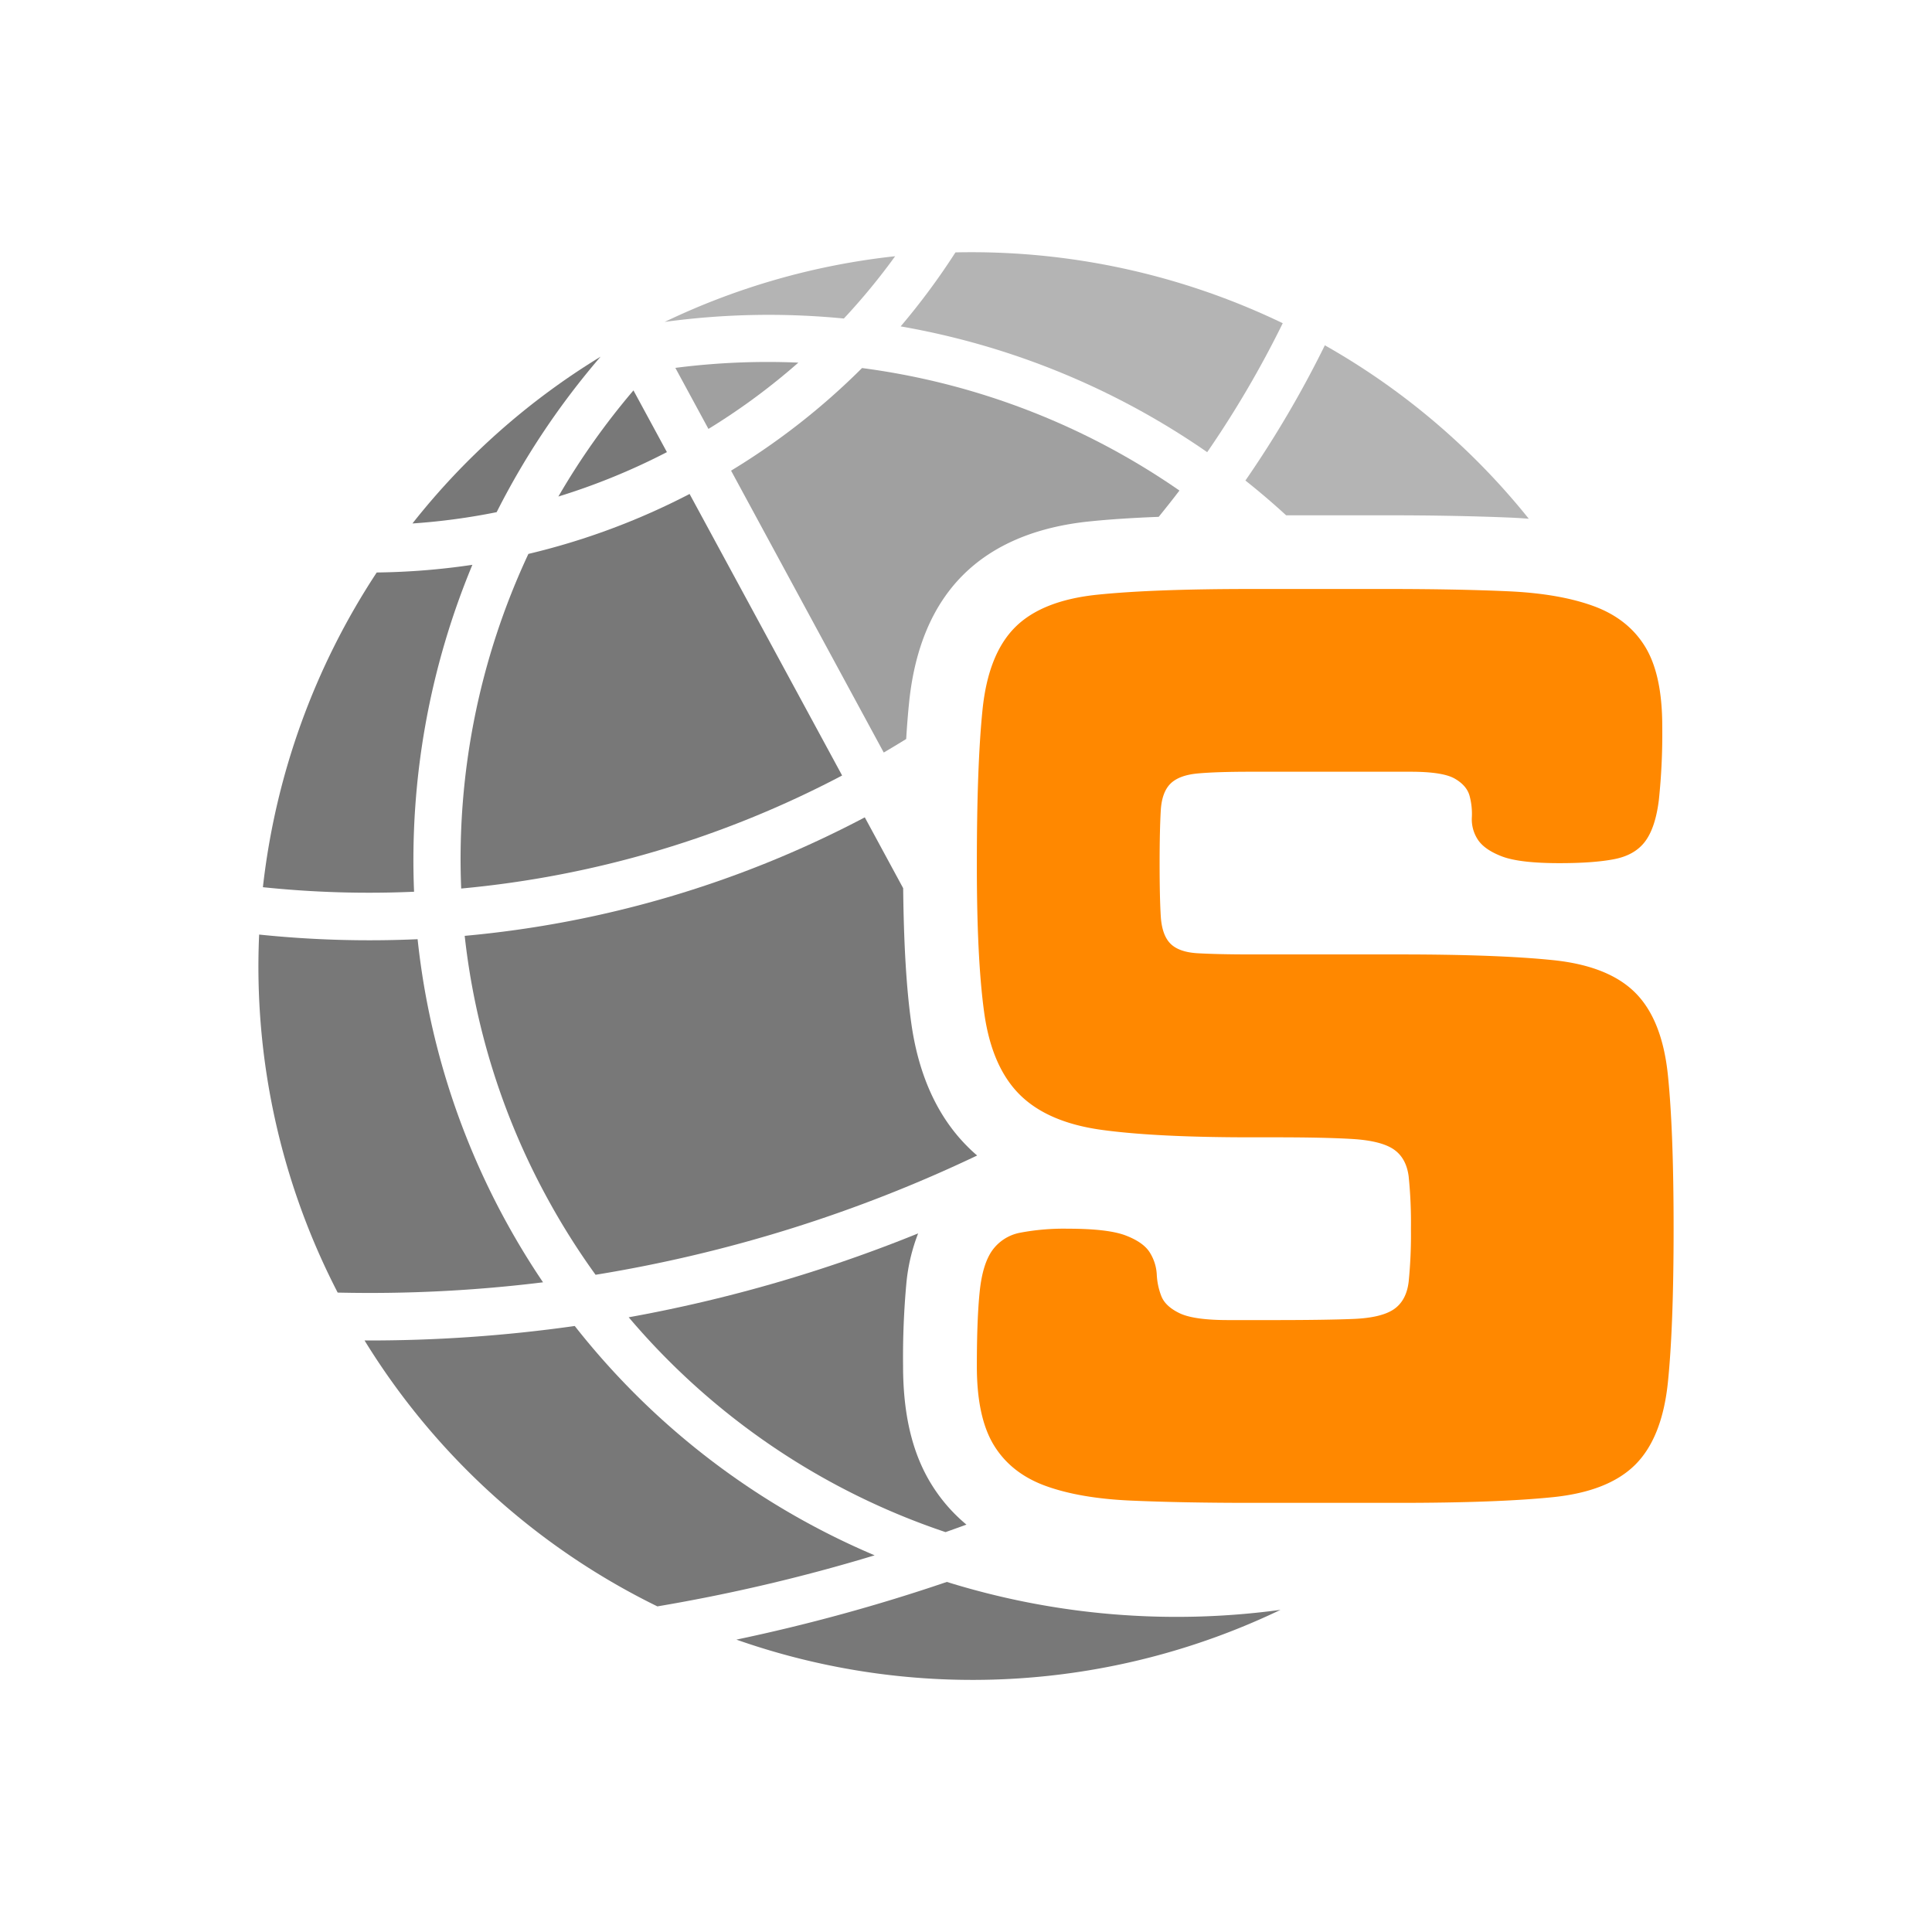 <svg xmlns="http://www.w3.org/2000/svg" viewBox="0 0 801 801">
	<defs>
		<style>
			.cls-1 {
				fill: #787878;
			}

			.cls-2 {
				fill: #b4b4b4;
			}

			.cls-3 {
				fill: #a0a0a0;
			}

			.cls-4 {
				fill: #ff8800;
			}

			.cls-5 {
				fill: #fff;
				stroke: #000;
				stroke-miterlimit: 10;
				opacity: 0;
			}
		</style>
	</defs>
	<g id="Layer_2" data-name="Layer 2">
		<g id="svg2848">
			<path class="cls-1"
				d="M249,147.88a294.22,294.22,0,0,0-78,69.15,268.11,268.11,0,0,0,34.91-4.69A319.83,319.83,0,0,1,249,147.88Z" />
			<path class="cls-2"
				d="M349.86,132.06a268.76,268.76,0,0,0,21.27-25.83,294,294,0,0,0-95.55,27.23A319.2,319.2,0,0,1,349.86,132.06Z" />
			<path class="cls-1"
				d="M276.5,187.45l-13.87-25.59a299.37,299.37,0,0,0-31.13,44A272.11,272.11,0,0,0,276.5,187.45Z" />
			<path class="cls-3" d="M280,152.52l13.72,25.31A270.52,270.52,0,0,0,331,150.34,299.69,299.69,0,0,0,280,152.52Z" />
			<path class="cls-2"
				d="M531.82,134a297.54,297.54,0,0,0-135.69-29.36,288.67,288.67,0,0,1-22.72,30.68A318.7,318.7,0,0,1,500.5,187.47,422.83,422.83,0,0,0,531.82,134Z" />
			<path class="cls-1"
				d="M171.67,369.71a318.63,318.63,0,0,1,24.18-135.54,291.2,291.2,0,0,1-39.66,3.18A297.33,297.33,0,0,0,109,367.83,423.63,423.63,0,0,0,171.67,369.71Z" />
			<path class="cls-3"
				d="M399.22,238.45c12.47-12.47,30.15-20,52.56-22.28,8.18-.84,17.67-1.47,28.61-1.89,2.92-3.6,5.81-7.22,8.6-10.9A299,299,0,0,0,357.4,152.59a288.67,288.67,0,0,1-54.3,42.54L366.4,312q4.69-2.76,9.3-5.61.51-8.34,1.23-15.33C379.24,268.62,386.73,250.93,399.22,238.45Z" />
			<path class="cls-1"
				d="M191.21,368.38a421.49,421.49,0,0,0,157.93-46.86L285.9,204.8a289.92,289.92,0,0,1-66.83,24.85A298.41,298.41,0,0,0,191.21,368.38Z" />
			<path class="cls-2"
				d="M626.54,214.61q3.74.18,7.29.46a293.69,293.69,0,0,0-84.55-71.91,442.52,442.52,0,0,1-32.94,56.07q8.67,6.87,16.88,14.41h42.24C594.7,213.64,611.89,214,626.54,214.61Z" />
			<path class="cls-1"
				d="M209.27,505.51a312.43,312.43,0,0,1-36.13-116.12,444.26,444.26,0,0,1-65.7-1.92A294.27,294.27,0,0,0,140,535.9a585.76,585.76,0,0,0,85.14-4.26Q216.65,519.09,209.27,505.51Z" />
			<path class="cls-1"
				d="M377.76,423.8c-2-14.36-3.06-32.62-3.31-55.56l-15.91-29.37A440.7,440.7,0,0,1,192.66,388a293.66,293.66,0,0,0,33.91,108.14,296.69,296.69,0,0,0,20.35,32.38,586.36,586.36,0,0,0,158.2-49.45c-1.39-1.19-2.73-2.42-4-3.71C388.59,462.86,380.73,445.5,377.76,423.8Z" />
			<path class="cls-1"
				d="M238.29,549.75a605.25,605.25,0,0,1-87.15,6A294.32,294.32,0,0,0,272.55,666a726.54,726.54,0,0,0,90.07-21.17A313.62,313.62,0,0,1,238.29,549.75Z" />
			<path class="cls-1"
				d="M386,615.11c-7.79-12.73-11.59-28.72-11.59-48.86a337.17,337.17,0,0,1,1.35-34,76.37,76.37,0,0,1,4.9-20.89,605.11,605.11,0,0,1-120,34.78,295.1,295.1,0,0,0,131.36,89.07q4.33-1.53,8.66-3.11A68.43,68.43,0,0,1,386,615.11Z" />
			<path class="cls-1"
				d="M392.56,655.86a746.77,746.77,0,0,1-87.25,23.92,295.25,295.25,0,0,0,225.58-12.34A320.33,320.33,0,0,1,392.56,655.86Z" />
			<path class="cls-4"
				d="M646.5,357.86q-16.59,0-23.92-2.84c-4.9-1.9-8.21-4.26-10-7.11a15.29,15.29,0,0,1-2.36-9,28.65,28.65,0,0,0-.95-9q-1.19-4.26-6.16-7.11c-3.31-1.89-9.4-2.84-18.23-2.84H518.62q-14.21,0-22,.71t-11.37,4.26c-2.37,2.37-3.71,6.09-4,11.13s-.48,12.32-.48,21.79.16,16.81.48,22,1.65,9,4,11.37,6.16,3.71,11.37,4,12.55.48,22,.48h61.57q40.72,0,63.7,2.37T678,411.61q11.13,11.14,13.5,34.1t2.37,63.71q0,40.73-2.37,63.7T678,607.22q-11.13,11.13-34.1,13.49t-63.7,2.37H518.62q-28.41,0-49.73-.94T433.37,616q-14.21-5.21-21.31-16.82T405,566.25q0-19.41,1.18-30.79t5.21-17.05a18.43,18.43,0,0,1,11.6-7.34,96.78,96.78,0,0,1,19.89-1.65q16.57,0,23.92,2.84t9.95,7.1a19,19,0,0,1,2.84,9,28.23,28.23,0,0,0,1.89,9q1.67,4.26,7.58,7.1t20.13,2.84h18.94q21.31,0,32.92-.47t16.81-4q5.2-3.54,6.16-11.36a195.2,195.2,0,0,0,.95-22,188.57,188.57,0,0,0-.95-21.79q-1-7.58-6.16-11.13T561,472.24q-11.61-.72-32.92-.71h-9.47q-39.31,0-61.8-3.08t-34.1-14.68q-11.61-11.61-14.69-34.1T405,357.86q0-40.73,2.36-63.7t13.5-34.1q11.13-11.13,34.1-13.5t63.7-2.37h56.84q28.41,0,49.72.95t35.52,6.16q14.22,5.22,21.32,16.81t7.1,32.92a260.3,260.3,0,0,1-1.42,30.78q-1.43,11.37-5.68,17.05t-12.79,7.34Q660.71,357.87,646.5,357.86Z" />
			<rect class="cls-5" x="0.5" y="0.5" width="800" height="800" />
		</g>
	</g>
</svg>